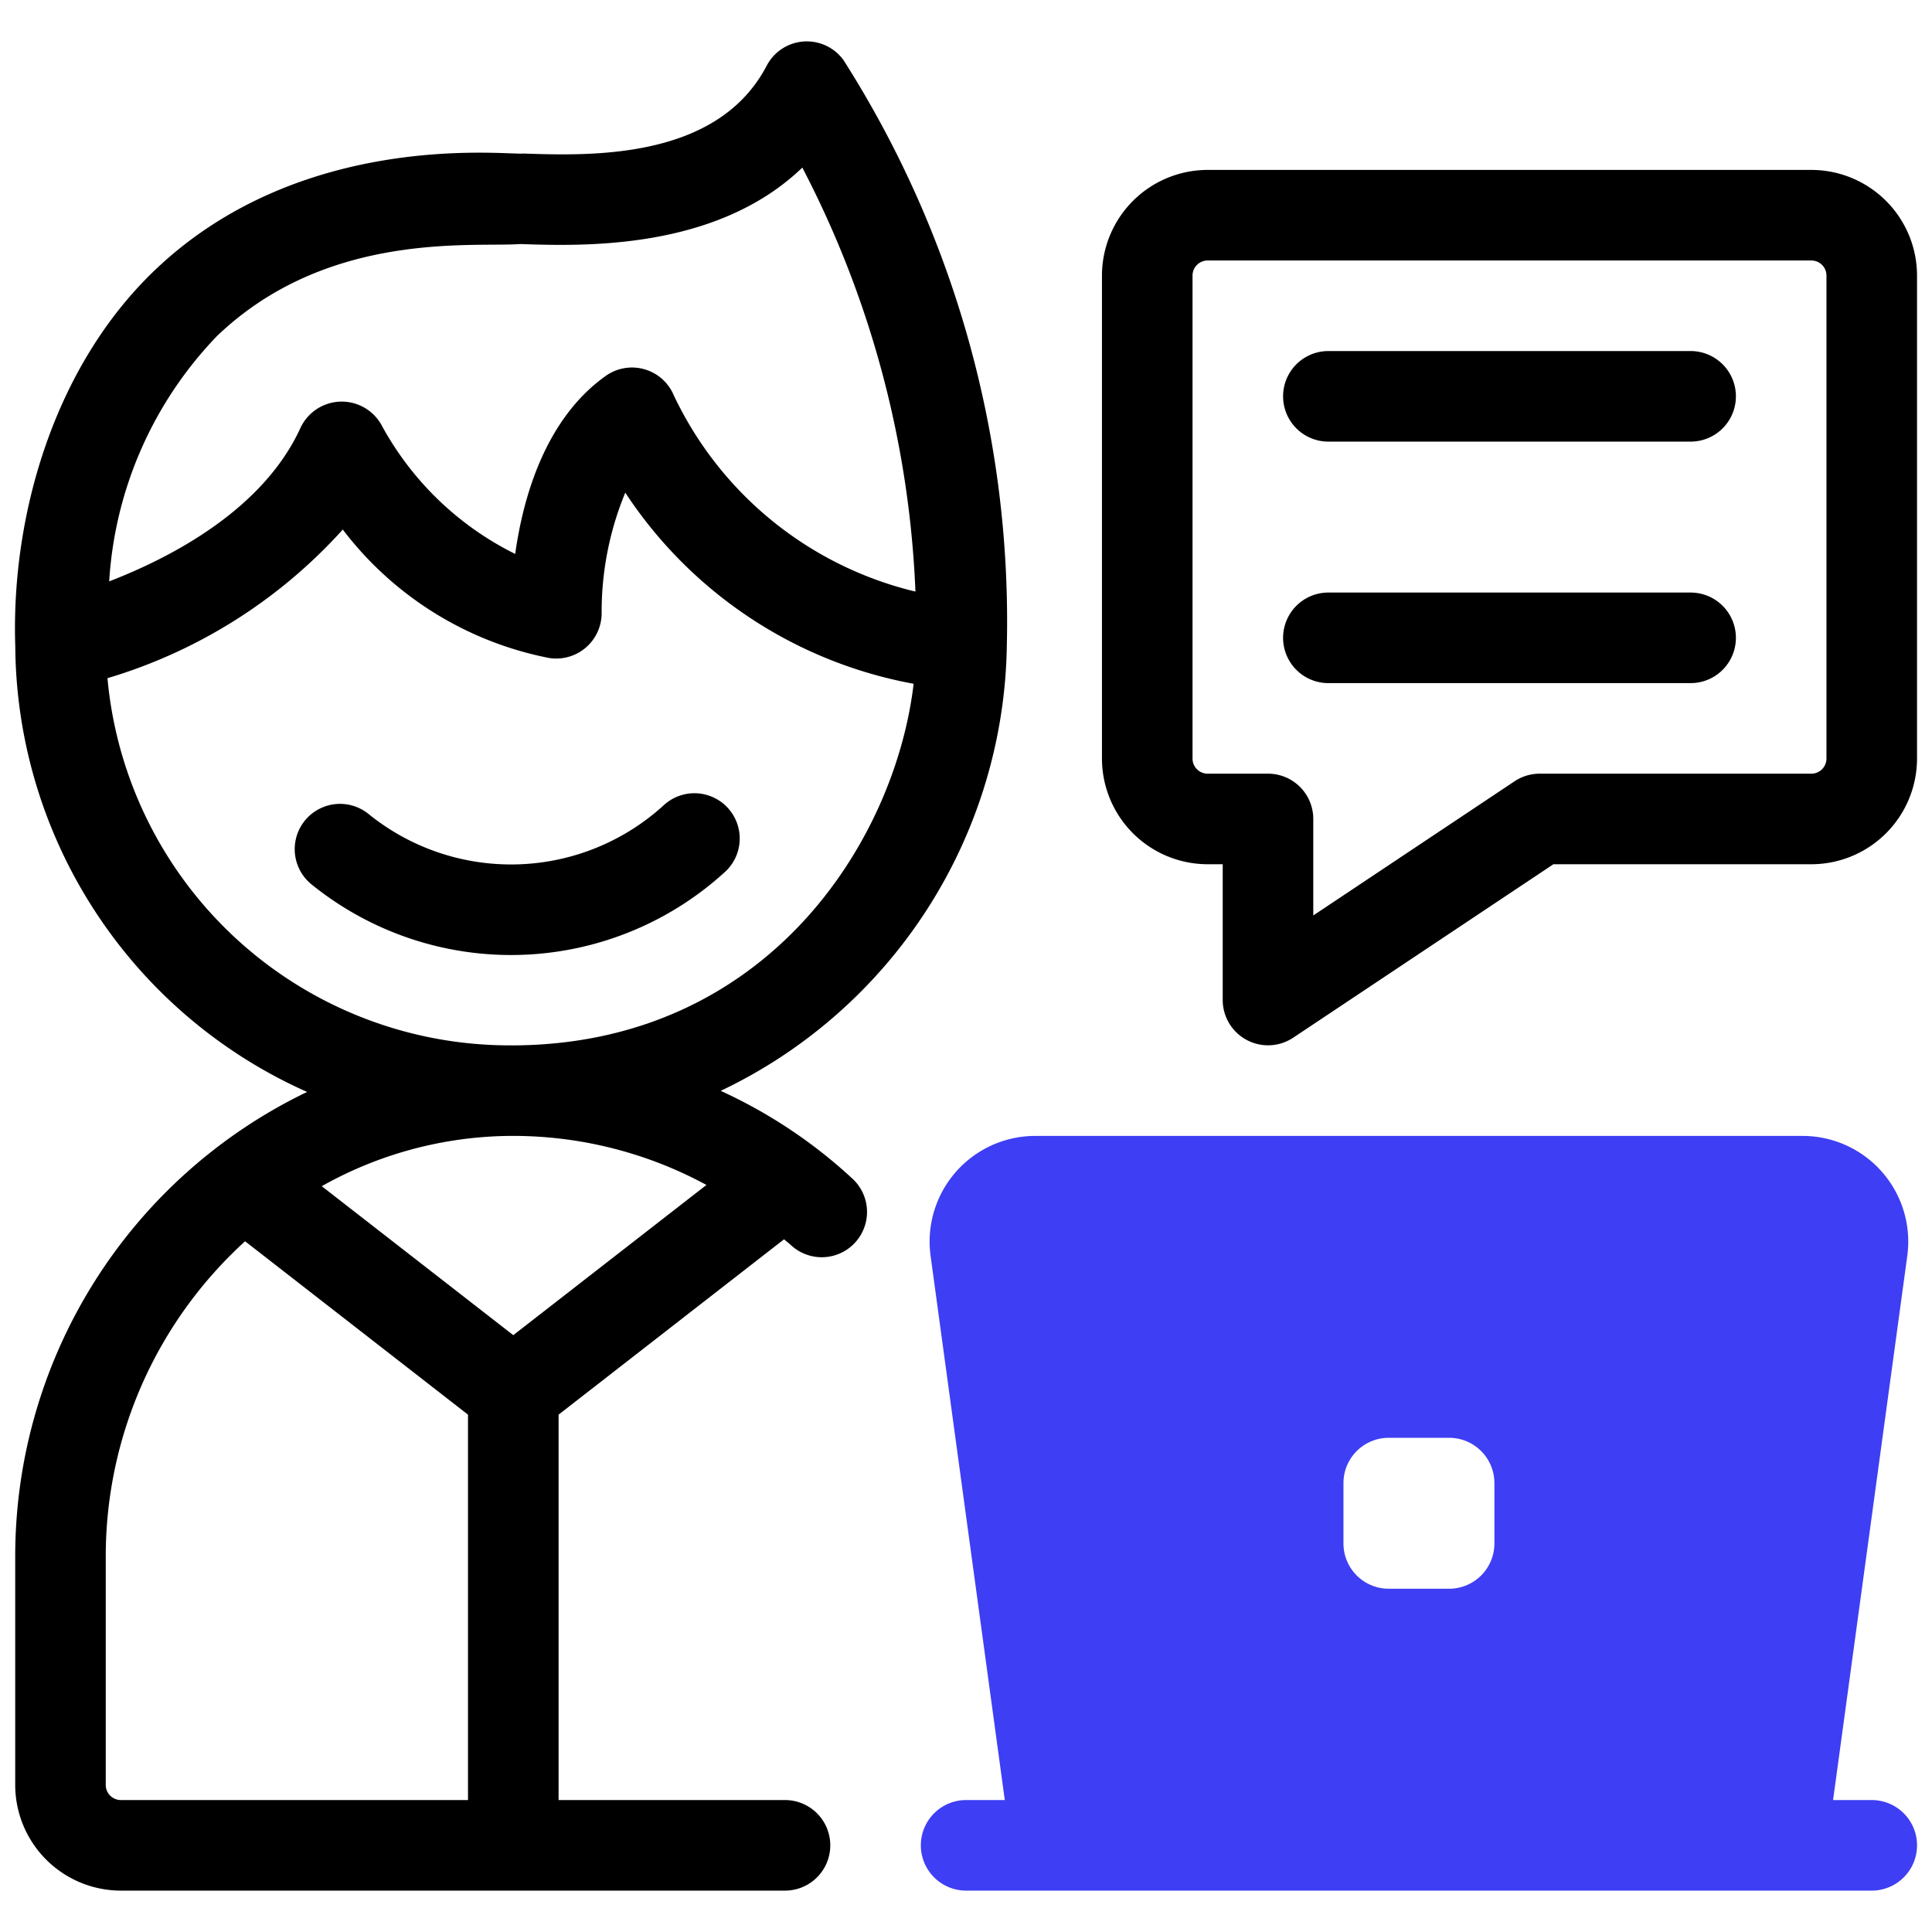<svg id="artwork" height="512" viewBox="0 0 64 64" width="512" xmlns="http://www.w3.org/2000/svg"><path d="m62.004 59.629h-1.281l2.458-18.026a3.501 3.501 0 0 0 -3.468-3.974h-25.418a3.501 3.501 0 0 0 -3.468 3.974l2.458 18.026h-1.281a1.5 1.5 0 0 0 0 3h30a1.5 1.5 0 0 0 0-3zm-12.5-8.5a1.5 1.5 0 0 1 -1.5 1.5h-2a1.5 1.5 0 0 1 -1.5-1.5v-2a1.5 1.5 0 0 1 1.5-1.5h2a1.5 1.5 0 0 1 1.5 1.5z" fill="#3e3ef4"/><path d="m27.947 1.998a1.5 1.5 0 0 0 -2.549.178c-1.633 3.124-5.822 2.985-8.073 2.91-.512.061-7.325-.817-12.223 3.89-3.304 3.175-4.74 8.097-4.596 12.427a16.282 16.282 0 0 0 9.667 14.769 17.068 17.068 0 0 0 -9.669 15.378v7.579a3.504 3.504 0 0 0 3.5 3.5h22a1.5 1.5 0 1 0 0-3h-7.5v-12.767l7.469-5.809c.068.061.142.114.209.176a1.5 1.5 0 1 0 2.04-2.199 16.507 16.507 0 0 0 -4.348-2.894 16.612 16.612 0 0 0 9.479-14.774 34.601 34.601 0 0 0 -5.406-19.363zm-20.766 9.141c3.662-3.519 8.506-2.94 10.045-3.055 2.082.07 6.494.216 9.352-2.532a33.264 33.264 0 0 1 3.747 14.045 11.934 11.934 0 0 1 -8.004-6.499 1.501 1.501 0 0 0 -2.255-.646c-2.022 1.439-2.744 4.062-2.999 5.898a10.172 10.172 0 0 1 -4.404-4.224 1.508 1.508 0 0 0 -2.708.045c-1.241 2.721-4.303 4.302-6.338 5.088a12.846 12.846 0 0 1 3.564-8.12zm-3.178 48.49a.501.501 0 0 1 -.5-.5v-7.579a14.11 14.11 0 0 1 4.616-10.431l7.384 5.743v12.767zm13-15.4-6.345-4.935a12.952 12.952 0 0 1 5.981-1.661 13.44 13.44 0 0 1 6.763 1.62zm-.075-9.6a13.378 13.378 0 0 1 -13.368-12.163 17.054 17.054 0 0 0 7.795-4.924 11.316 11.316 0 0 0 6.826 4.253 1.504 1.504 0 0 0 1.749-1.502 10.333 10.333 0 0 1 .783-3.973 14.577 14.577 0 0 0 9.552 6.331c-.617 5.247-4.893 11.979-13.337 11.979z"/><path d="m21.966 26.694a7.501 7.501 0 0 1 -9.758.27 1.5 1.5 0 0 0 -1.889 2.332 10.503 10.503 0 0 0 13.723-.436 1.5 1.5 0 0 0 -2.076-2.166z"/><path d="m40.504 33.129v-4.5h-.5a3.504 3.504 0 0 1 -3.5-3.5v-16a3.504 3.504 0 0 1 3.5-3.5h20a3.504 3.504 0 0 1 3.5 3.5v16a3.504 3.504 0 0 1 -3.5 3.5h-8.546l-8.622 5.748a1.502 1.502 0 0 1 -2.332-1.248zm-.5-24.5a.501.501 0 0 0 -.5.5v16a.501.501 0 0 0 .5.5h2a1.5 1.5 0 0 1 1.5 1.5v3.197l6.668-4.445a1.502 1.502 0 0 1 .832-.252h9a.501.501 0 0 0 .5-.5v-16a.501.501 0 0 0 -.5-.5z"/><path d="m56.004 14.629h-12a1.5 1.5 0 0 1 0-3h12a1.5 1.5 0 0 1 0 3z"/><path d="m56.004 22.629h-12a1.5 1.5 0 0 1 0-3h12a1.5 1.5 0 0 1 0 3z"/></svg>